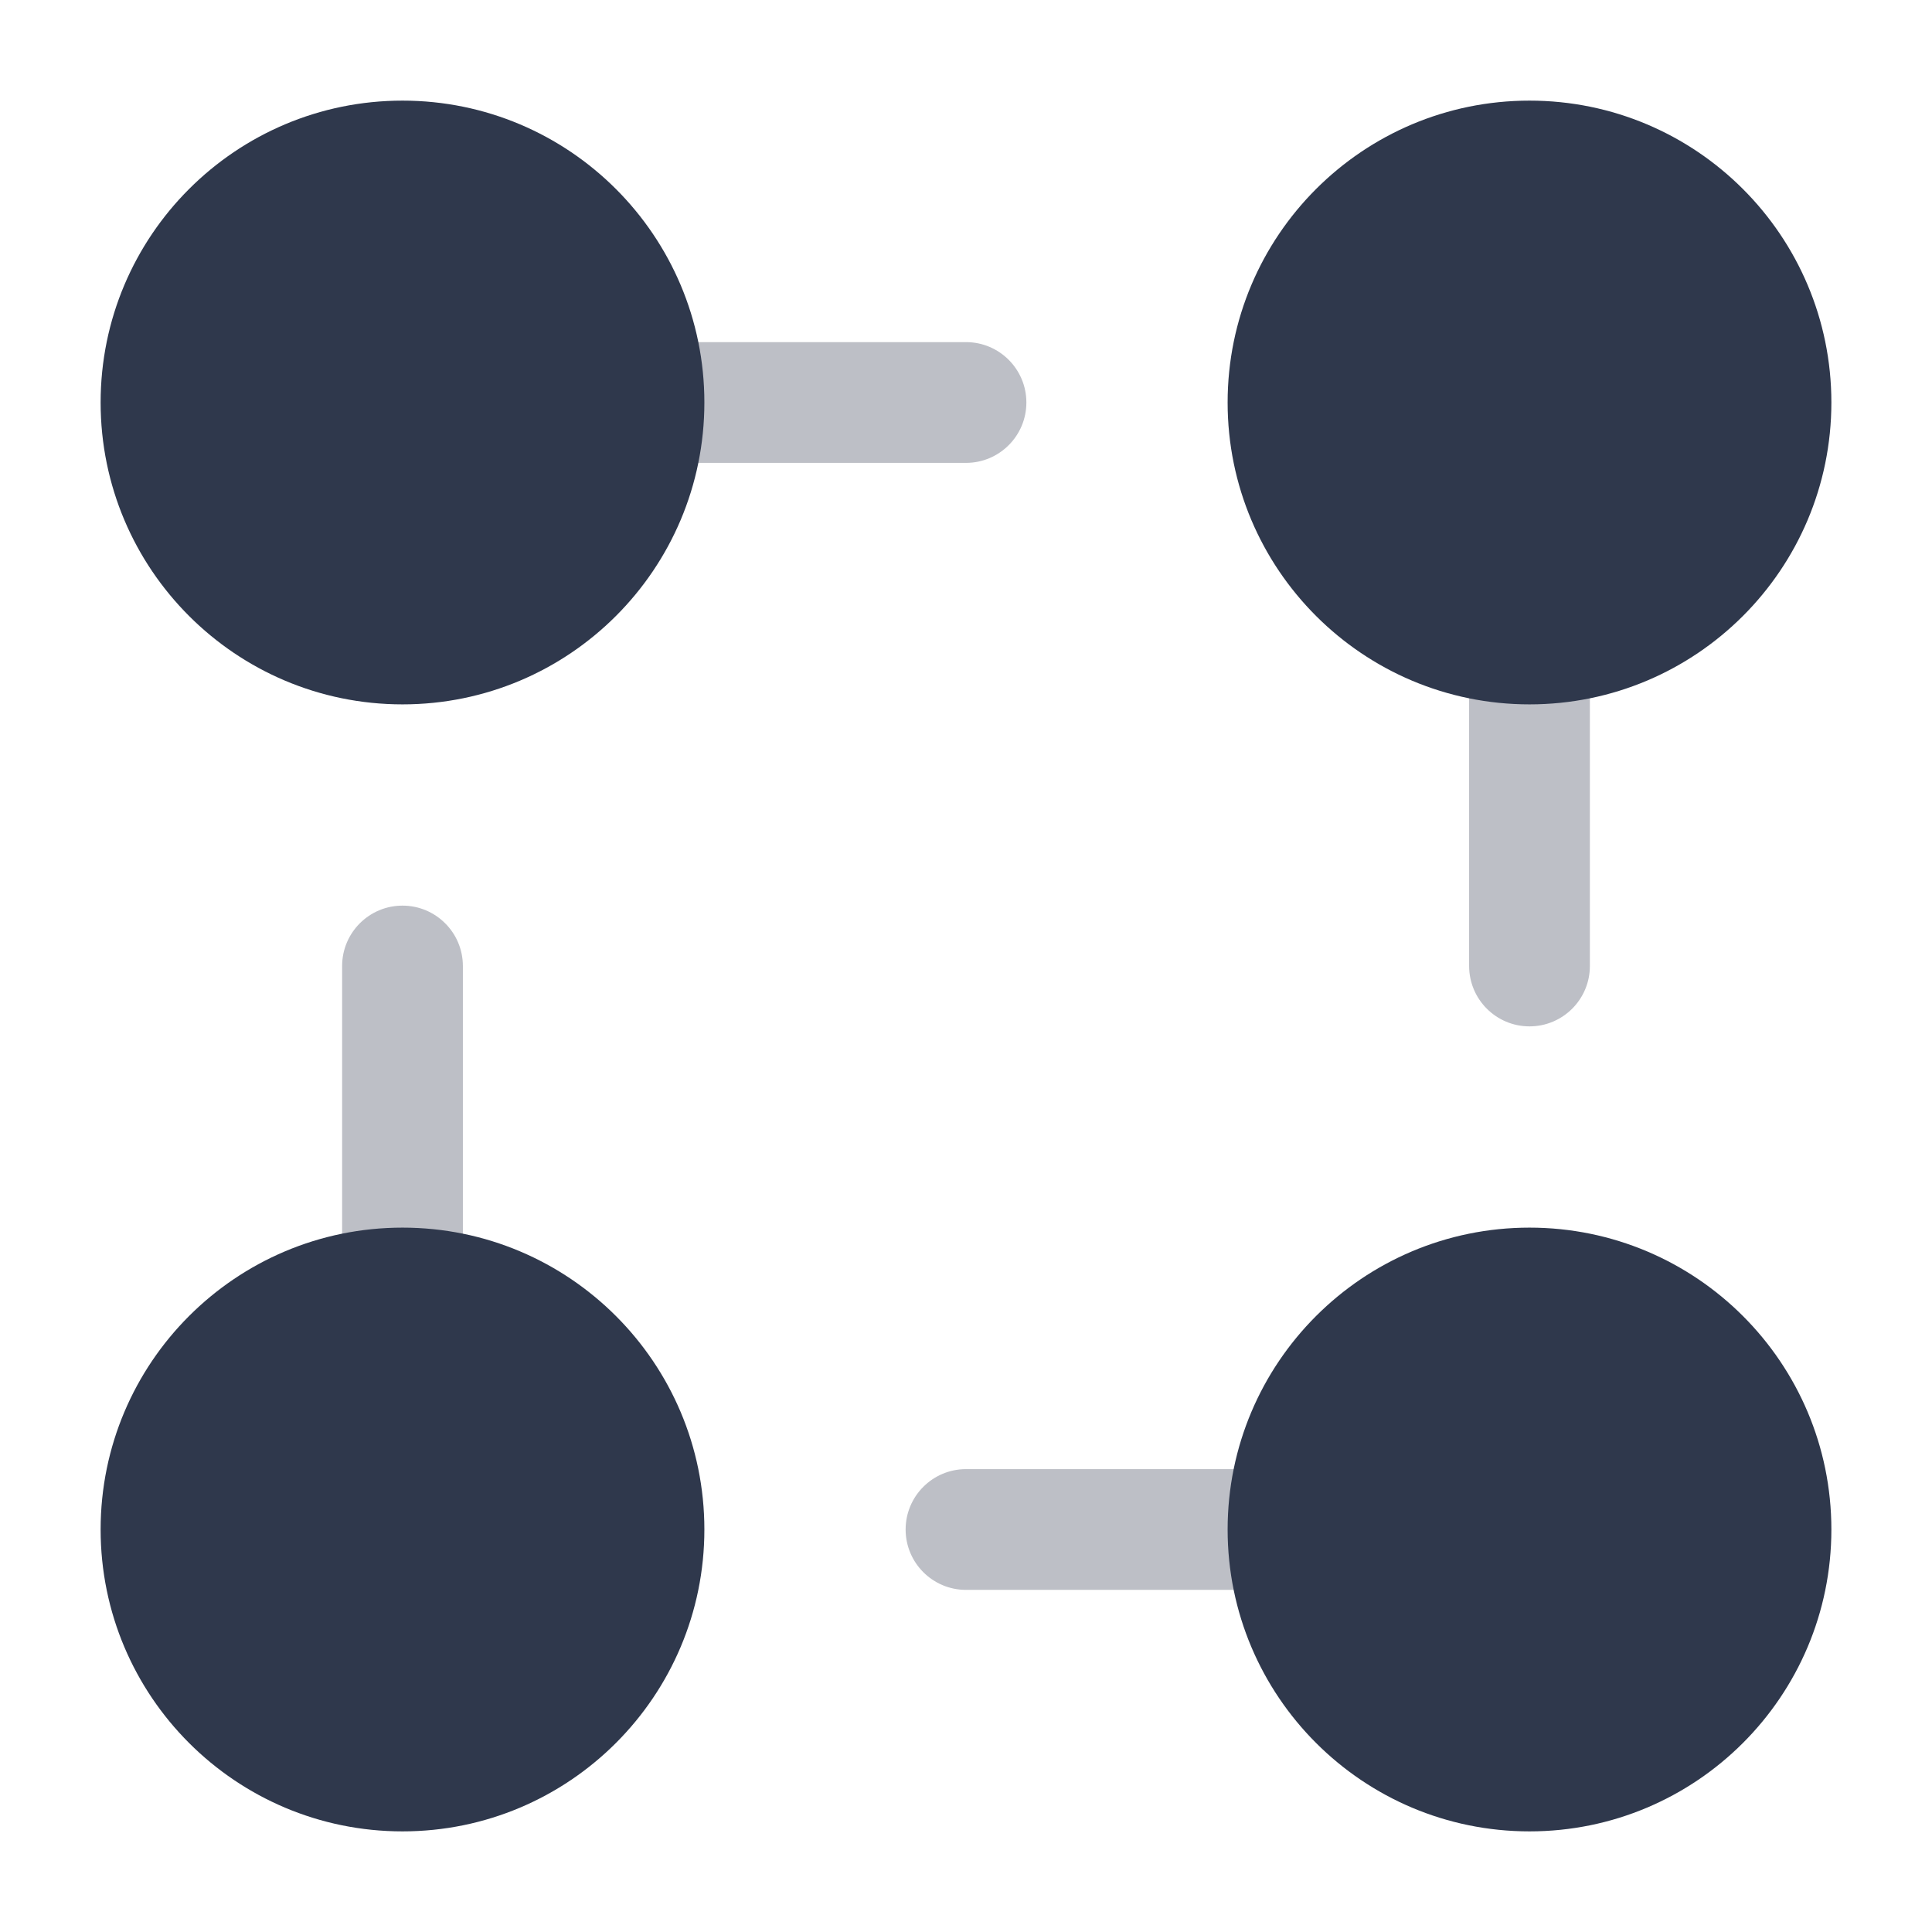 <svg width="24" height="24" viewBox="0 0 24 24" fill="none" xmlns="http://www.w3.org/2000/svg">
<path opacity="0.32" fill-rule="evenodd" clip-rule="evenodd" d="M7.25 5C7.25 4.586 7.586 4.25 8 4.25H12C12.414 4.25 12.75 4.586 12.75 5C12.75 5.414 12.414 5.75 12 5.75H8C7.586 5.75 7.25 5.414 7.25 5ZM19 7.25C19.414 7.25 19.75 7.586 19.75 8V12C19.75 12.414 19.414 12.75 19 12.75C18.586 12.75 18.25 12.414 18.25 12V8C18.25 7.586 18.586 7.25 19 7.25ZM5 11.25C5.414 11.25 5.75 11.586 5.75 12L5.75 16C5.75 16.414 5.414 16.75 5 16.75C4.586 16.75 4.25 16.414 4.25 16L4.25 12C4.25 11.586 4.586 11.25 5 11.25ZM11.25 19C11.25 18.586 11.586 18.25 12 18.25H16C16.414 18.25 16.75 18.586 16.75 19C16.75 19.414 16.414 19.75 16 19.75H12C11.586 19.75 11.25 19.414 11.25 19Z" fill="#2F384C"/>
<path d="M1.25 5C1.25 2.929 2.929 1.25 5 1.25C7.071 1.25 8.75 2.929 8.75 5C8.75 7.071 7.071 8.75 5 8.75C2.929 8.75 1.25 7.071 1.25 5Z" fill="#2F384C"/>
<path d="M19 1.25C16.929 1.25 15.25 2.929 15.25 5C15.25 7.071 16.929 8.75 19 8.75C21.071 8.75 22.75 7.071 22.75 5C22.75 2.929 21.071 1.25 19 1.25Z" fill="#2F384C"/>
<path d="M1.25 19C1.25 16.929 2.929 15.25 5 15.25C7.071 15.25 8.75 16.929 8.75 19C8.75 21.071 7.071 22.75 5 22.75C2.929 22.75 1.25 21.071 1.25 19Z" fill="#2F384C"/>
<path d="M19 15.25C16.929 15.25 15.25 16.929 15.25 19C15.25 21.071 16.929 22.75 19 22.75C21.071 22.75 22.75 21.071 22.75 19C22.75 16.929 21.071 15.25 19 15.25Z" fill="#2F384C"/>
</svg>
